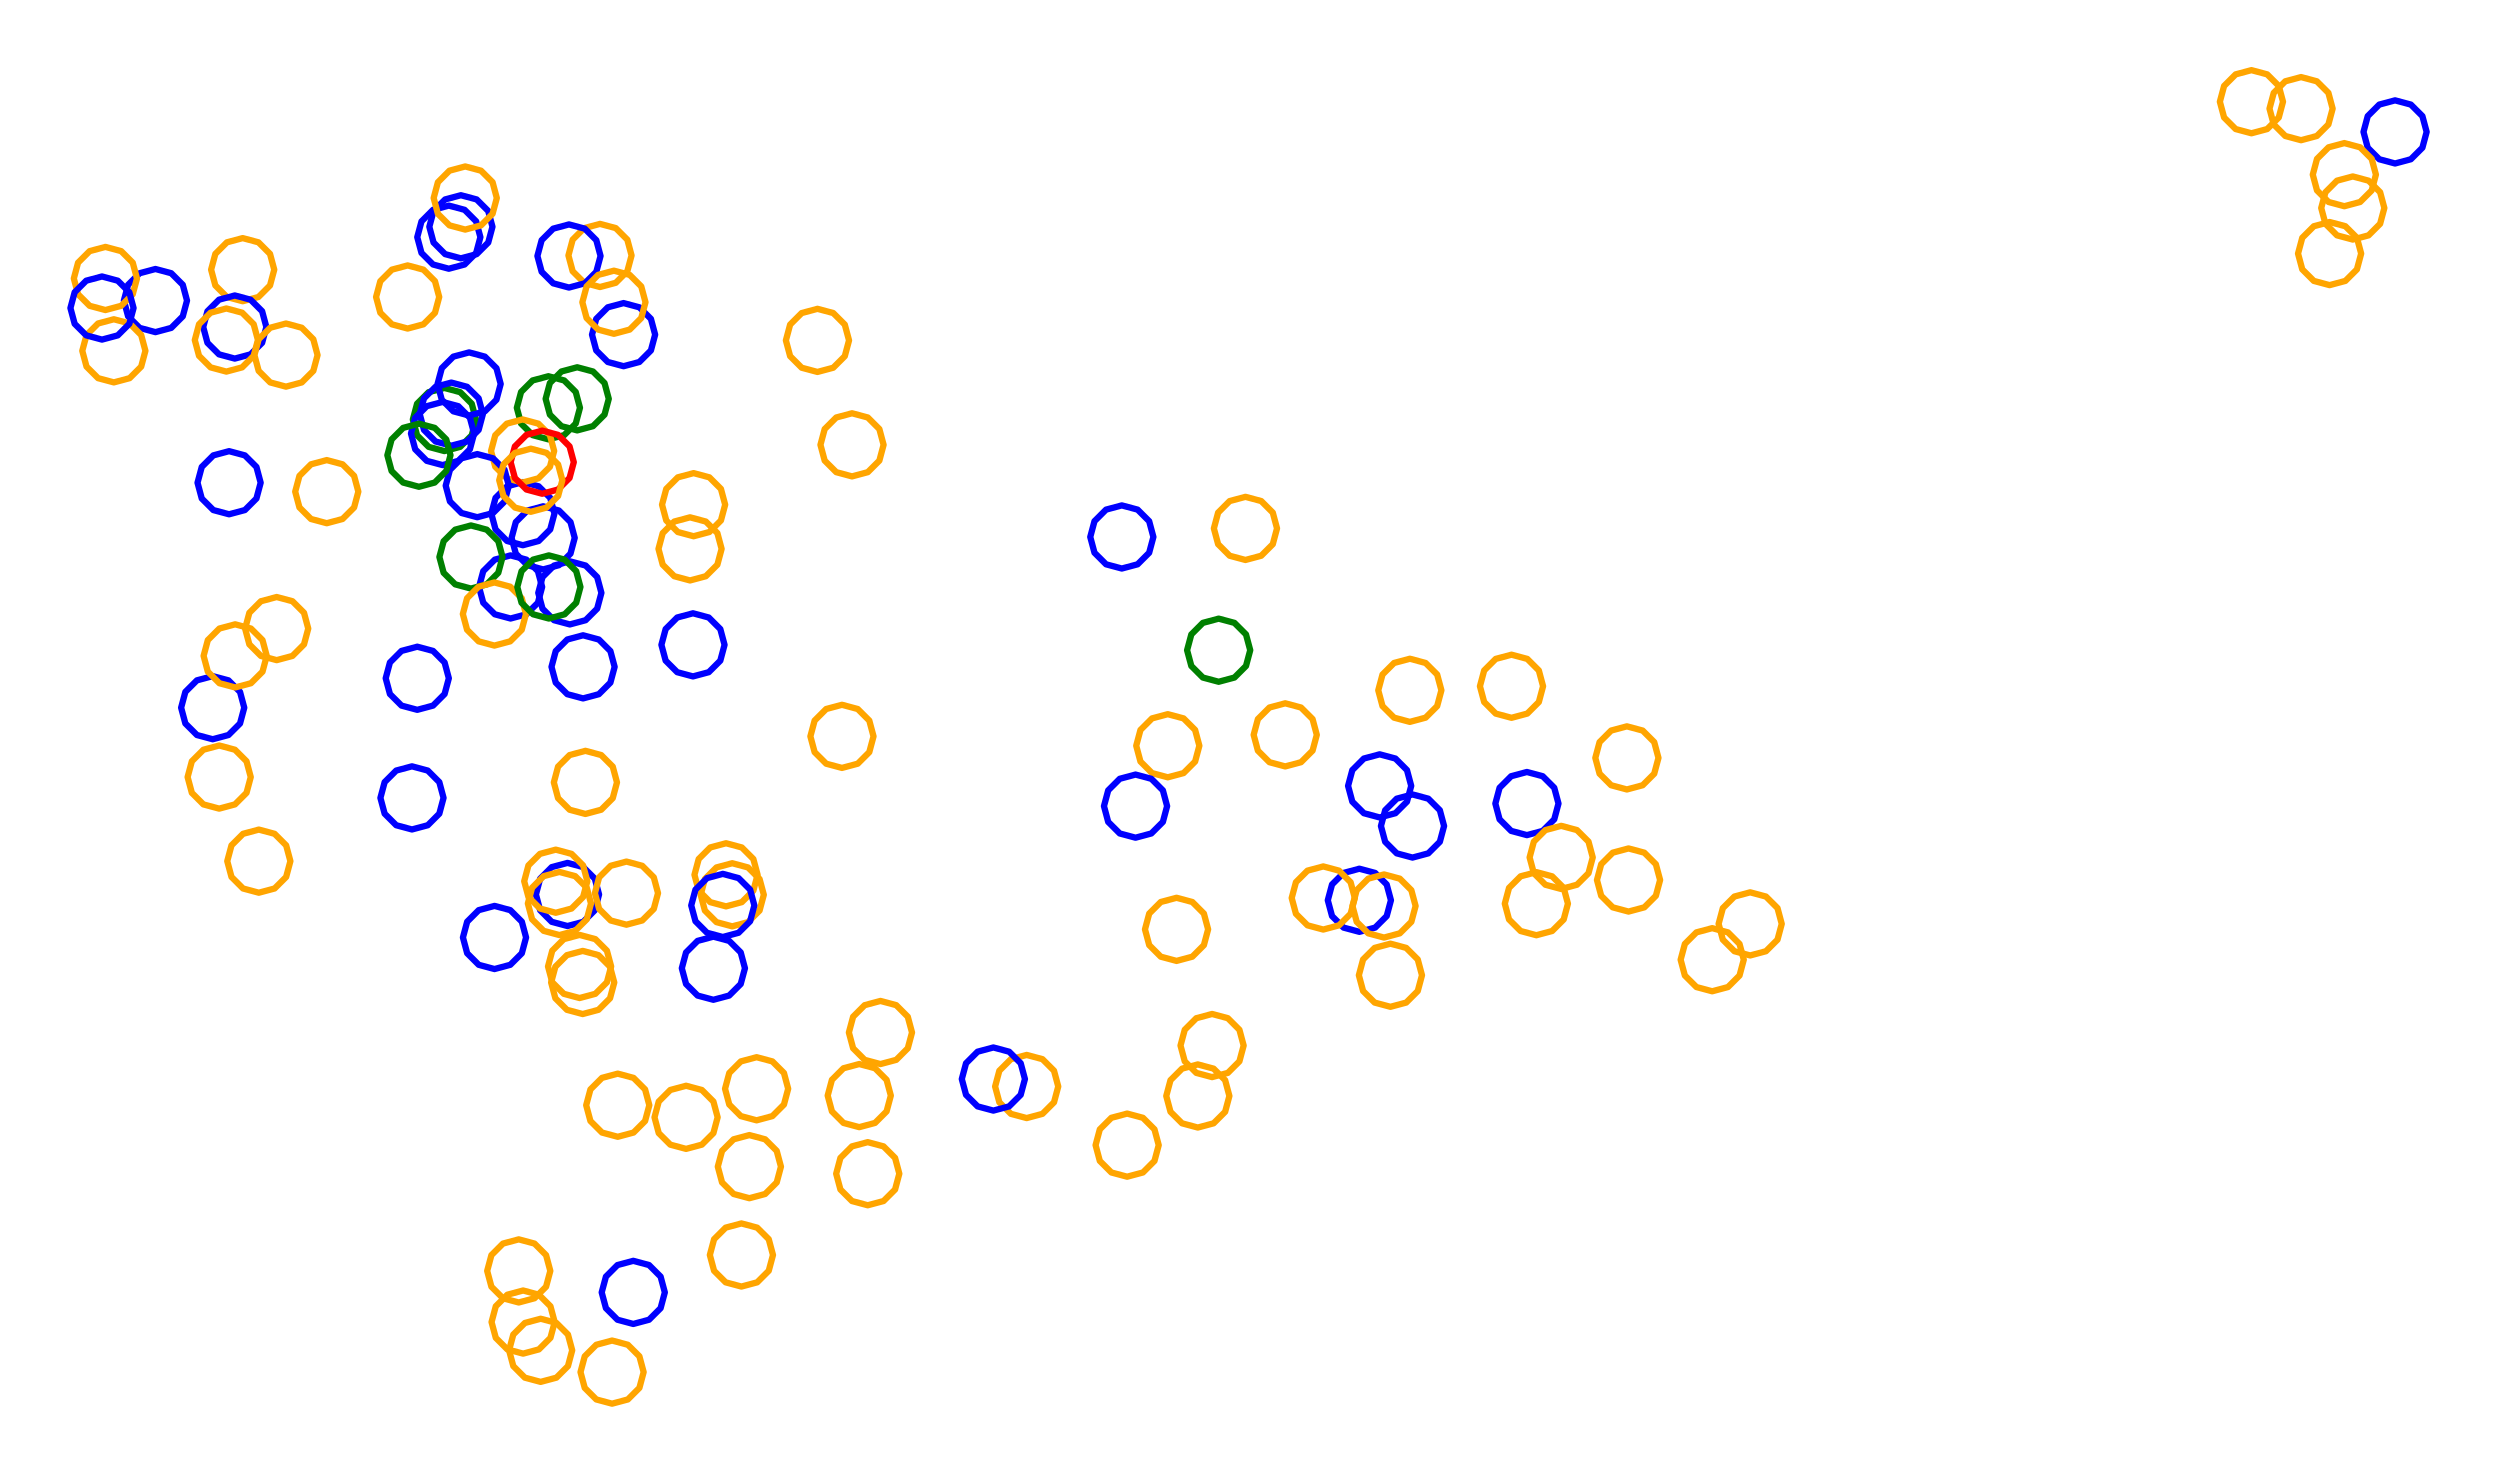 <?xml version="1.0" ?><!DOCTYPE svg  PUBLIC '-//W3C//DTD SVG 1.1//EN'  'http://www.w3.org/Graphics/SVG/1.1/DTD/svg11.dtd'><svg height="234.000" viewBox="-176.000 -121.000 396.000 234.000" width="396.000" xmlns="http://www.w3.org/2000/svg"><line fill="none" stroke="none" stroke-linecap="round" stroke-width="2.0" x1="0.0" x2="0.0" y1="0.0" y2="0.0"/><polygon fill="none" fill-rule="evenodd" points="0.0,0.0 0.0,0.0 0.0,0.0" stroke-linejoin="round"/><polyline fill="none" points="-95.125,-23.027 -92.625,-23.697 -90.795,-25.527 -90.125,-28.027 -90.795,-30.527 -92.625,-32.357 -95.125,-33.027 -97.625,-32.357 -99.455,-30.527 -100.125,-28.027 -99.455,-25.527 -97.625,-23.697 -95.125,-23.027" stroke="#00f" stroke-linecap="round" stroke-linejoin="round"/><polyline fill="none" points="-105.606,-49.549 -103.106,-50.219 -101.276,-52.049 -100.606,-54.549 -101.276,-57.049 -103.106,-58.879 -105.606,-59.549 -108.106,-58.879 -109.937,-57.049 -110.606,-54.549 -109.937,-52.049 -108.106,-50.219 -105.606,-49.549" stroke="#008000" stroke-linecap="round" stroke-linejoin="round"/><polyline fill="none" points="-80.961,-75.536 -78.461,-76.206 -76.631,-78.036 -75.961,-80.536 -76.631,-83.036 -78.461,-84.866 -80.961,-85.536 -83.461,-84.866 -85.291,-83.036 -85.961,-80.536 -85.291,-78.036 -83.461,-76.206 -80.961,-75.536" stroke="#ffa500" stroke-linecap="round" stroke-linejoin="round"/><polyline fill="none" points="-89.135,-51.406 -86.635,-52.076 -84.804,-53.906 -84.135,-56.406 -84.804,-58.906 -86.635,-60.737 -89.135,-61.406 -91.635,-60.737 -93.465,-58.906 -94.135,-56.406 -93.465,-53.906 -91.635,-52.076 -89.135,-51.406" stroke="#008000" stroke-linecap="round" stroke-linejoin="round"/><polyline fill="none" points="-109.905,-8.564 -107.405,-9.234 -105.575,-11.064 -104.905,-13.564 -105.575,-16.064 -107.405,-17.894 -109.905,-18.564 -112.405,-17.894 -114.235,-16.064 -114.905,-13.564 -114.235,-11.064 -112.405,-9.234 -109.905,-8.564" stroke="#00f" stroke-linecap="round" stroke-linejoin="round"/><polyline fill="none" points="-104.907,-78.433 -102.407,-79.103 -100.577,-80.933 -99.907,-83.433 -100.577,-85.933 -102.407,-87.763 -104.907,-88.433 -107.407,-87.763 -109.237,-85.933 -109.907,-83.433 -109.237,-80.933 -107.407,-79.103 -104.907,-78.433" stroke="#00f" stroke-linecap="round" stroke-linejoin="round"/><polyline fill="none" points="188.489,-98.791 190.989,-99.461 192.819,-101.291 193.489,-103.791 192.819,-106.291 190.989,-108.121 188.489,-108.791 185.989,-108.121 184.159,-106.291 183.489,-103.791 184.159,-101.291 185.989,-99.461 188.489,-98.791" stroke="#ffa500" stroke-linecap="round" stroke-linejoin="round"/><polyline fill="none" points="-151.378,-68.391 -148.878,-69.061 -147.048,-70.891 -146.378,-73.391 -147.048,-75.891 -148.878,-77.721 -151.378,-78.391 -153.878,-77.721 -155.708,-75.891 -156.378,-73.391 -155.708,-70.891 -153.878,-69.061 -151.378,-68.391" stroke="#00f" stroke-linecap="round" stroke-linejoin="round"/><polyline fill="none" points="63.422,-7.299 65.922,-7.969 67.752,-9.799 68.422,-12.299 67.752,-14.799 65.922,-16.629 63.422,-17.299 60.922,-16.629 59.092,-14.799 58.422,-12.299 59.092,-9.799 60.922,-7.969 63.422,-7.299" stroke="#ffa500" stroke-linecap="round" stroke-linejoin="round"/><polyline fill="none" points="203.379,-95.105 205.879,-95.775 207.709,-97.605 208.379,-100.105 207.709,-102.605 205.879,-104.435 203.379,-105.105 200.879,-104.435 199.048,-102.605 198.379,-100.105 199.048,-97.605 200.879,-95.775 203.379,-95.105" stroke="#00f" stroke-linecap="round" stroke-linejoin="round"/><polyline fill="none" points="-77.225,-62.992 -74.725,-63.661 -72.894,-65.492 -72.225,-67.992 -72.894,-70.492 -74.725,-72.322 -77.225,-72.992 -79.725,-72.322 -81.555,-70.492 -82.225,-67.992 -81.555,-65.492 -79.725,-63.661 -77.225,-62.992" stroke="#00f" stroke-linecap="round" stroke-linejoin="round"/><polyline fill="none" points="39.323,26.603 41.823,25.933 43.653,24.103 44.323,21.603 43.653,19.103 41.823,17.273 39.323,16.603 36.823,17.273 34.993,19.103 34.323,21.603 34.993,24.103 36.823,25.933 39.323,26.603" stroke="#00f" stroke-linecap="round" stroke-linejoin="round"/><polyline fill="none" points="-46.514,-62.083 -44.014,-62.753 -42.184,-64.583 -41.514,-67.083 -42.184,-69.583 -44.014,-71.413 -46.514,-72.083 -49.014,-71.413 -50.844,-69.583 -51.514,-67.083 -50.844,-64.583 -49.014,-62.753 -46.514,-62.083" stroke="#ffa500" stroke-linecap="round" stroke-linejoin="round"/><polyline fill="none" points="8.978,2.125 11.478,1.455 13.308,-0.375 13.978,-2.875 13.308,-5.375 11.478,-7.205 8.978,-7.875 6.478,-7.205 4.647,-5.375 3.978,-2.875 4.647,-0.375 6.478,1.455 8.978,2.125" stroke="#ffa500" stroke-linecap="round" stroke-linejoin="round"/><polyline fill="none" points="-41.04,-45.539 -38.54,-46.209 -36.709,-48.039 -36.04,-50.539 -36.709,-53.039 -38.54,-54.869 -41.04,-55.539 -43.54,-54.869 -45.37,-53.039 -46.04,-50.539 -45.37,-48.039 -43.54,-46.209 -41.04,-45.539" stroke="#ffa500" stroke-linecap="round" stroke-linejoin="round"/><polyline fill="none" points="-85.874,-75.452 -83.374,-76.122 -81.544,-77.952 -80.874,-80.452 -81.544,-82.952 -83.374,-84.782 -85.874,-85.452 -88.374,-84.782 -90.204,-82.952 -90.874,-80.452 -90.204,-77.952 -88.374,-76.122 -85.874,-75.452" stroke="#00f" stroke-linecap="round" stroke-linejoin="round"/><polyline fill="none" points="-93.176,-34.638 -90.676,-35.307 -88.846,-37.138 -88.176,-39.638 -88.846,-42.138 -90.676,-43.968 -93.176,-44.638 -95.676,-43.968 -97.506,-42.138 -98.176,-39.638 -97.506,-37.138 -95.676,-35.307 -93.176,-34.638" stroke="#00f" stroke-linecap="round" stroke-linejoin="round"/><polyline fill="none" points="-60.014,25.734 -57.514,25.064 -55.684,23.234 -55.014,20.734 -55.684,18.234 -57.514,16.404 -60.014,15.734 -62.514,16.404 -64.344,18.234 -65.014,20.734 -64.344,23.234 -62.514,25.064 -60.014,25.734" stroke="#ffa500" stroke-linecap="round" stroke-linejoin="round"/><polyline fill="none" points="-102.994,-80.078 -100.494,-80.748 -98.664,-82.578 -97.994,-85.078 -98.664,-87.578 -100.494,-89.408 -102.994,-90.078 -105.494,-89.408 -107.324,-87.578 -107.994,-85.078 -107.324,-82.578 -105.494,-80.748 -102.994,-80.078" stroke="#00f" stroke-linecap="round" stroke-linejoin="round"/><polyline fill="none" points="47.742,14.84 50.242,14.17 52.072,12.34 52.742,9.84 52.072,7.34 50.242,5.51 47.742,4.84 45.242,5.51 43.411,7.34 42.742,9.84 43.411,12.34 45.242,14.17 47.742,14.84" stroke="#00f" stroke-linecap="round" stroke-linejoin="round"/><polyline fill="none" points="47.317,-6.655 49.817,-7.325 51.647,-9.155 52.317,-11.655 51.647,-14.155 49.817,-15.985 47.317,-16.655 44.817,-15.985 42.987,-14.155 42.317,-11.655 42.987,-9.155 44.817,-7.325 47.317,-6.655" stroke="#ffa500" stroke-linecap="round" stroke-linejoin="round"/><polyline fill="none" points="-137.559,-73.285 -135.059,-73.955 -133.229,-75.785 -132.559,-78.285 -133.229,-80.785 -135.059,-82.615 -137.559,-83.285 -140.059,-82.615 -141.889,-80.785 -142.559,-78.285 -141.889,-75.785 -140.059,-73.955 -137.559,-73.285" stroke="#ffa500" stroke-linecap="round" stroke-linejoin="round"/><polyline fill="none" points="81.7,4.052 84.2,3.382 86.03,1.552 86.7,-0.948 86.03,-3.448 84.2,-5.278 81.7,-5.948 79.2,-5.278 77.37,-3.448 76.7,-0.948 77.37,1.552 79.2,3.382 81.7,4.052" stroke="#ffa500" stroke-linecap="round" stroke-linejoin="round"/><polyline fill="none" points="-85.738,-22.089 -83.238,-22.759 -81.408,-24.589 -80.738,-27.089 -81.408,-29.589 -83.238,-31.419 -85.738,-32.089 -88.238,-31.419 -90.068,-29.589 -90.738,-27.089 -90.068,-24.589 -88.238,-22.759 -85.738,-22.089" stroke="#00f" stroke-linecap="round" stroke-linejoin="round"/><polyline fill="none" points="-58.56,82.791 -56.06,82.121 -54.23,80.291 -53.56,77.791 -54.23,75.291 -56.06,73.461 -58.56,72.791 -61.06,73.461 -62.89,75.291 -63.56,77.791 -62.89,80.291 -61.06,82.121 -58.56,82.791" stroke="#ffa500" stroke-linecap="round" stroke-linejoin="round"/><polyline fill="none" points="43.23,27.51 45.73,26.84 47.56,25.01 48.23,22.51 47.56,20.01 45.73,18.18 43.23,17.51 40.73,18.18 38.9,20.01 38.23,22.51 38.9,25.01 40.73,26.84 43.23,27.51" stroke="#ffa500" stroke-linecap="round" stroke-linejoin="round"/><polyline fill="none" points="195.344,-88.335 197.844,-89.005 199.674,-90.835 200.344,-93.335 199.674,-95.835 197.844,-97.665 195.344,-98.335 192.844,-97.665 191.014,-95.835 190.344,-93.335 191.014,-90.835 192.844,-89.005 195.344,-88.335" stroke="#ffa500" stroke-linecap="round" stroke-linejoin="round"/><polyline fill="none" points="-66.134,-36.059 -63.634,-36.729 -61.804,-38.559 -61.134,-41.059 -61.804,-43.559 -63.634,-45.389 -66.134,-46.059 -68.634,-45.389 -70.464,-43.559 -71.134,-41.059 -70.464,-38.559 -68.634,-36.729 -66.134,-36.059" stroke="#ffa500" stroke-linecap="round" stroke-linejoin="round"/><polyline fill="none" points="-13.374,56.103 -10.874,55.433 -9.044,53.603 -8.374,51.103 -9.044,48.603 -10.874,46.773 -13.374,46.103 -15.874,46.773 -17.704,48.603 -18.374,51.103 -17.704,53.603 -15.874,55.433 -13.374,56.103" stroke="#ffa500" stroke-linecap="round" stroke-linejoin="round"/><polyline fill="none" points="-42.634,0.638 -40.134,-0.031 -38.304,-1.862 -37.634,-4.362 -38.304,-6.862 -40.134,-8.692 -42.634,-9.362 -45.134,-8.692 -46.964,-6.862 -47.634,-4.362 -46.964,-1.862 -45.134,-0.031 -42.634,0.638" stroke="#ffa500" stroke-linecap="round" stroke-linejoin="round"/><polyline fill="none" points="81.959,23.393 84.459,22.723 86.289,20.893 86.959,18.393 86.289,15.893 84.459,14.063 81.959,13.393 79.459,14.063 77.629,15.893 76.959,18.393 77.629,20.893 79.459,22.723 81.959,23.393" stroke="#ffa500" stroke-linecap="round" stroke-linejoin="round"/><polyline fill="none" points="65.864,11.283 68.364,10.613 70.194,8.783 70.864,6.283 70.194,3.783 68.364,1.953 65.864,1.283 63.364,1.953 61.534,3.783 60.864,6.283 61.534,8.783 63.364,10.613 65.864,11.283" stroke="#00f" stroke-linecap="round" stroke-linejoin="round"/><polyline fill="none" points="-86.11,25.684 -83.61,25.015 -81.78,23.184 -81.11,20.684 -81.78,18.184 -83.61,16.354 -86.11,15.684 -88.61,16.354 -90.44,18.184 -91.11,20.684 -90.44,23.184 -88.61,25.015 -86.11,25.684" stroke="#00f" stroke-linecap="round" stroke-linejoin="round"/><polyline fill="none" points="15.993,49.614 18.493,48.944 20.324,47.114 20.993,44.614 20.324,42.114 18.493,40.284 15.993,39.614 13.493,40.284 11.663,42.114 10.993,44.614 11.663,47.114 13.493,48.944 15.993,49.614" stroke="#ffa500" stroke-linecap="round" stroke-linejoin="round"/><polyline fill="none" points="13.735,57.603 16.235,56.933 18.065,55.103 18.735,52.603 18.065,50.103 16.235,48.273 13.735,47.603 11.235,48.273 9.405,50.103 8.735,52.603 9.405,55.103 11.235,56.933 13.735,57.603" stroke="#ffa500" stroke-linecap="round" stroke-linejoin="round"/><polyline fill="none" points="196.681,-83.052 199.181,-83.721 201.011,-85.552 201.681,-88.052 201.011,-90.552 199.181,-92.382 196.681,-93.052 194.181,-92.382 192.351,-90.552 191.681,-88.052 192.351,-85.552 194.181,-83.721 196.681,-83.052" stroke="#ffa500" stroke-linecap="round" stroke-linejoin="round"/><polyline fill="none" points="10.366,31.208 12.866,30.538 14.696,28.708 15.366,26.208 14.696,23.708 12.866,21.877 10.366,21.208 7.866,21.877 6.036,23.708 5.366,26.208 6.036,28.708 7.866,30.538 10.366,31.208" stroke="#ffa500" stroke-linecap="round" stroke-linejoin="round"/><polyline fill="none" points="71.29,19.813 73.79,19.143 75.62,17.313 76.29,14.813 75.62,12.313 73.79,10.483 71.29,9.813 68.79,10.483 66.96,12.313 66.29,14.813 66.96,17.313 68.79,19.143 71.29,19.813" stroke="#ffa500" stroke-linecap="round" stroke-linejoin="round"/><polyline fill="none" points="193.008,-75.834 195.508,-76.504 197.338,-78.334 198.008,-80.834 197.338,-83.334 195.508,-85.164 193.008,-85.834 190.508,-85.164 188.678,-83.334 188.008,-80.834 188.678,-78.334 190.508,-76.504 193.008,-75.834" stroke="#ffa500" stroke-linecap="round" stroke-linejoin="round"/><polyline fill="none" points="67.36,27.141 69.86,26.471 71.69,24.641 72.36,22.141 71.69,19.641 69.86,17.811 67.36,17.141 64.86,17.811 63.03,19.641 62.36,22.141 63.03,24.641 64.86,26.471 67.36,27.141" stroke="#ffa500" stroke-linecap="round" stroke-linejoin="round"/><polyline fill="none" points="101.227,30.343 103.727,29.673 105.558,27.843 106.227,25.343 105.558,22.843 103.727,21.013 101.227,20.343 98.727,21.013 96.897,22.843 96.227,25.343 96.897,27.843 98.727,29.673 101.227,30.343" stroke="#ffa500" stroke-linecap="round" stroke-linejoin="round"/><polyline fill="none" points="-93.221,-44.562 -90.721,-45.232 -88.891,-47.062 -88.221,-49.562 -88.891,-52.062 -90.721,-53.892 -93.221,-54.562 -95.721,-53.892 -97.551,-52.062 -98.221,-49.562 -97.551,-47.062 -95.721,-45.232 -93.221,-44.562" stroke="#ffa500" stroke-linecap="round" stroke-linejoin="round"/><polyline fill="none" points="95.212,36.019 97.712,35.349 99.542,33.519 100.212,31.019 99.542,28.519 97.712,26.689 95.212,26.019 92.712,26.689 90.882,28.519 90.212,31.019 90.882,33.519 92.712,35.349 95.212,36.019" stroke="#ffa500" stroke-linecap="round" stroke-linejoin="round"/><polyline fill="none" points="-101.399,-27.771 -98.899,-28.441 -97.069,-30.271 -96.399,-32.771 -97.069,-35.271 -98.899,-37.101 -101.399,-37.771 -103.899,-37.101 -105.729,-35.271 -106.399,-32.771 -105.729,-30.271 -103.899,-28.441 -101.399,-27.771" stroke="#008000" stroke-linecap="round" stroke-linejoin="round"/><polyline fill="none" points="-56.153,56.46 -53.653,55.79 -51.822,53.96 -51.153,51.46 -51.822,48.96 -53.653,47.129 -56.153,46.46 -58.653,47.129 -60.483,48.96 -61.153,51.46 -60.483,53.96 -58.653,55.79 -56.153,56.46" stroke="#ffa500" stroke-linecap="round" stroke-linejoin="round"/><polyline fill="none" points="44.243,38.478 46.743,37.808 48.573,35.978 49.243,33.478 48.573,30.978 46.743,29.147 44.243,28.478 41.743,29.147 39.913,30.978 39.243,33.478 39.913,35.978 41.743,37.808 44.243,38.478" stroke="#ffa500" stroke-linecap="round" stroke-linejoin="round"/><polyline fill="none" points="-60.997,22.569 -58.497,21.899 -56.667,20.069 -55.997,17.569 -56.667,15.069 -58.497,13.239 -60.997,12.569 -63.497,13.239 -65.327,15.069 -65.997,17.569 -65.327,20.069 -63.497,21.899 -60.997,22.569" stroke="#ffa500" stroke-linecap="round" stroke-linejoin="round"/><polyline fill="none" points="-142.309,-3.903 -139.809,-4.573 -137.979,-6.403 -137.309,-8.903 -137.979,-11.403 -139.809,-13.233 -142.309,-13.903 -144.809,-13.233 -146.639,-11.403 -147.309,-8.903 -146.639,-6.403 -144.809,-4.573 -142.309,-3.903" stroke="#00f" stroke-linecap="round" stroke-linejoin="round"/><polyline fill="none" points="-110.742,10.387 -108.242,9.717 -106.412,7.887 -105.742,5.387 -106.412,2.887 -108.242,1.057 -110.742,0.387 -113.242,1.057 -115.072,2.887 -115.742,5.387 -115.072,7.887 -113.242,9.717 -110.742,10.387" stroke="#00f" stroke-linecap="round" stroke-linejoin="round"/><polyline fill="none" points="-87.967,23.583 -85.467,22.913 -83.637,21.083 -82.967,18.583 -83.637,16.083 -85.467,14.253 -87.967,13.583 -90.467,14.253 -92.297,16.083 -92.967,18.583 -92.297,21.083 -90.467,22.913 -87.967,23.583" stroke="#ffa500" stroke-linecap="round" stroke-linejoin="round"/><polyline fill="none" points="-38.549,69.915 -36.049,69.245 -34.219,67.415 -33.549,64.915 -34.219,62.415 -36.049,60.585 -38.549,59.915 -41.049,60.585 -42.879,62.415 -43.549,64.915 -42.879,67.415 -41.049,69.245 -38.549,69.915" stroke="#ffa500" stroke-linecap="round" stroke-linejoin="round"/><polyline fill="none" points="2.54,65.39 5.04,64.72 6.87,62.89 7.54,60.39 6.87,57.89 5.04,56.06 2.54,55.39 0.04,56.06 -1.79,57.89 -2.46,60.39 -1.79,62.89 0.04,64.72 2.54,65.39" stroke="#ffa500" stroke-linecap="round" stroke-linejoin="round"/><polyline fill="none" points="3.869,11.691 6.369,11.021 8.2,9.191 8.869,6.691 8.2,4.191 6.369,2.361 3.869,1.691 1.369,2.361 -0.461,4.191 -1.131,6.691 -0.461,9.191 1.369,11.021 3.869,11.691" stroke="#00f" stroke-linecap="round" stroke-linejoin="round"/><polyline fill="none" points="-100.4,-39.072 -97.9,-39.742 -96.07,-41.572 -95.4,-44.072 -96.07,-46.572 -97.9,-48.402 -100.4,-49.072 -102.9,-48.402 -104.73,-46.572 -105.4,-44.072 -104.73,-41.572 -102.9,-39.742 -100.4,-39.072" stroke="#00f" stroke-linecap="round" stroke-linejoin="round"/><polyline fill="none" points="-79.048,101.342 -76.548,100.672 -74.718,98.842 -74.048,96.342 -74.718,93.842 -76.548,92.012 -79.048,91.342 -81.548,92.012 -83.378,93.842 -84.048,96.342 -83.378,98.842 -81.548,100.672 -79.048,101.342" stroke="#ffa500" stroke-linecap="round" stroke-linejoin="round"/><polyline fill="none" points="-83.7,39.624 -81.2,38.954 -79.37,37.124 -78.7,34.624 -79.37,32.124 -81.2,30.293 -83.7,29.624 -86.2,30.293 -88.03,32.124 -88.7,34.624 -88.03,37.124 -86.2,38.954 -83.7,39.624" stroke="#ffa500" stroke-linecap="round" stroke-linejoin="round"/><polyline fill="none" points="-90.113,-42.79 -87.613,-43.46 -85.783,-45.29 -85.113,-47.79 -85.783,-50.29 -87.613,-52.12 -90.113,-52.79 -92.613,-52.12 -94.443,-50.29 -95.113,-47.79 -94.443,-45.29 -92.613,-43.46 -90.113,-42.79" stroke="#f00" stroke-linecap="round" stroke-linejoin="round"/><polyline fill="none" points="17.035,-13.008 19.535,-13.677 21.366,-15.508 22.035,-18.008 21.366,-20.508 19.535,-22.338 17.035,-23.008 14.535,-22.338 12.705,-20.508 12.035,-18.008 12.705,-15.508 14.535,-13.677 17.035,-13.008" stroke="#008000" stroke-linecap="round" stroke-linejoin="round"/><polyline fill="none" points="-67.326,60.983 -64.826,60.313 -62.996,58.483 -62.326,55.983 -62.996,53.483 -64.826,51.653 -67.326,50.983 -69.826,51.653 -71.656,53.483 -72.326,55.983 -71.656,58.483 -69.826,60.313 -67.326,60.983" stroke="#ffa500" stroke-linecap="round" stroke-linejoin="round"/><polyline fill="none" points="-78.147,59.066 -75.647,58.396 -73.817,56.566 -73.147,54.066 -73.817,51.566 -75.647,49.736 -78.147,49.066 -80.647,49.736 -82.477,51.566 -83.147,54.066 -82.477,56.566 -80.647,58.396 -78.147,59.066" stroke="#ffa500" stroke-linecap="round" stroke-linejoin="round"/><polyline fill="none" points="-75.691,88.715 -73.191,88.045 -71.361,86.215 -70.691,83.715 -71.361,81.215 -73.191,79.384 -75.691,78.715 -78.191,79.384 -80.021,81.215 -80.691,83.715 -80.021,86.215 -78.191,88.045 -75.691,88.715" stroke="#00f" stroke-linecap="round" stroke-linejoin="round"/><polyline fill="none" points="-97.671,32.496 -95.171,31.826 -93.341,29.996 -92.671,27.496 -93.341,24.996 -95.171,23.166 -97.671,22.496 -100.171,23.166 -102.001,24.996 -102.671,27.496 -102.001,29.996 -100.171,31.826 -97.671,32.496" stroke="#00f" stroke-linecap="round" stroke-linejoin="round"/><polyline fill="none" points="-57.299,68.797 -54.799,68.128 -52.969,66.297 -52.299,63.797 -52.969,61.297 -54.799,59.467 -57.299,58.797 -59.799,59.467 -61.629,61.297 -62.299,63.797 -61.629,66.297 -59.799,68.128 -57.299,68.797" stroke="#ffa500" stroke-linecap="round" stroke-linejoin="round"/><polyline fill="none" points="42.536,8.483 45.036,7.813 46.866,5.983 47.536,3.483 46.866,0.983 45.036,-0.848 42.536,-1.517 40.036,-0.848 38.206,0.983 37.536,3.483 38.206,5.983 40.036,7.813 42.536,8.483" stroke="#00f" stroke-linecap="round" stroke-linejoin="round"/><polyline fill="none" points="-97.686,-18.74 -95.186,-19.41 -93.356,-21.24 -92.686,-23.74 -93.356,-26.24 -95.186,-28.07 -97.686,-28.74 -100.186,-28.07 -102.016,-26.24 -102.686,-23.74 -102.016,-21.24 -100.186,-19.41 -97.686,-18.74" stroke="#ffa500" stroke-linecap="round" stroke-linejoin="round"/><polyline fill="none" points="-135.003,20.406 -132.503,19.736 -130.673,17.906 -130.003,15.406 -130.673,12.906 -132.503,11.076 -135.003,10.406 -137.503,11.076 -139.333,12.906 -140.003,15.406 -139.333,17.906 -137.503,19.736 -135.003,20.406" stroke="#ffa500" stroke-linecap="round" stroke-linejoin="round"/><polyline fill="none" points="-124.239,-38.122 -121.739,-38.792 -119.909,-40.622 -119.239,-43.122 -119.909,-45.622 -121.739,-47.452 -124.239,-48.122 -126.739,-47.452 -128.569,-45.622 -129.239,-43.122 -128.569,-40.622 -126.739,-38.792 -124.239,-38.122" stroke="#ffa500" stroke-linecap="round" stroke-linejoin="round"/><polyline fill="none" points="-104.512,-50.401 -102.012,-51.071 -100.182,-52.901 -99.512,-55.401 -100.182,-57.901 -102.012,-59.731 -104.512,-60.401 -107.012,-59.731 -108.842,-57.901 -109.512,-55.401 -108.842,-52.901 -107.012,-51.071 -104.512,-50.401" stroke="#00f" stroke-linecap="round" stroke-linejoin="round"/><polyline fill="none" points="-84.194,37.089 -81.694,36.42 -79.864,34.589 -79.194,32.089 -79.864,29.589 -81.694,27.759 -84.194,27.089 -86.694,27.759 -88.524,29.589 -89.194,32.089 -88.524,34.589 -86.694,36.42 -84.194,37.089" stroke="#ffa500" stroke-linecap="round" stroke-linejoin="round"/><polyline fill="none" points="-111.429,-68.957 -108.929,-69.627 -107.099,-71.457 -106.429,-73.957 -107.099,-76.457 -108.929,-78.287 -111.429,-78.957 -113.929,-78.287 -115.759,-76.457 -116.429,-73.957 -115.759,-71.457 -113.929,-69.627 -111.429,-68.957" stroke="#ffa500" stroke-linecap="round" stroke-linejoin="round"/><polyline fill="none" points="33.604,26.241 36.104,25.571 37.935,23.741 38.604,21.241 37.935,18.741 36.104,16.911 33.604,16.241 31.104,16.911 29.274,18.741 28.604,21.241 29.274,23.741 31.104,25.571 33.604,26.241" stroke="#ffa500" stroke-linecap="round" stroke-linejoin="round"/><polyline fill="none" points="-63,37.366 -60.5,36.697 -58.67,34.866 -58,32.366 -58.67,29.866 -60.5,28.036 -63,27.366 -65.5,28.036 -67.331,29.866 -68,32.366 -67.331,34.866 -65.5,36.697 -63,37.366" stroke="#00f" stroke-linecap="round" stroke-linejoin="round"/><polyline fill="none" points="-83.642,-10.371 -81.142,-11.041 -79.312,-12.871 -78.642,-15.371 -79.312,-17.871 -81.142,-19.701 -83.642,-20.371 -86.142,-19.701 -87.972,-17.871 -88.642,-15.371 -87.972,-12.871 -86.142,-11.041 -83.642,-10.371" stroke="#00f" stroke-linecap="round" stroke-linejoin="round"/><polyline fill="none" points="-89.964,-30.804 -87.464,-31.474 -85.634,-33.304 -84.964,-35.804 -85.634,-38.304 -87.464,-40.134 -89.964,-40.804 -92.464,-40.134 -94.294,-38.304 -94.964,-35.804 -94.294,-33.304 -92.464,-31.474 -89.964,-30.804" stroke="#00f" stroke-linecap="round" stroke-linejoin="round"/><polyline fill="none" points="-90.364,97.89 -87.864,97.22 -86.034,95.39 -85.364,92.89 -86.034,90.39 -87.864,88.56 -90.364,87.89 -92.864,88.56 -94.694,90.39 -95.364,92.89 -94.694,95.39 -92.864,97.22 -90.364,97.89" stroke="#ffa500" stroke-linecap="round" stroke-linejoin="round"/><polyline fill="none" points="-157.966,-60.43 -155.466,-61.099 -153.636,-62.93 -152.966,-65.43 -153.636,-67.93 -155.466,-69.76 -157.966,-70.43 -160.466,-69.76 -162.296,-67.93 -162.966,-65.43 -162.296,-62.93 -160.466,-61.099 -157.966,-60.43" stroke="#ffa500" stroke-linecap="round" stroke-linejoin="round"/><polyline fill="none" points="-39.894,57.542 -37.394,56.872 -35.564,55.042 -34.894,52.542 -35.564,50.042 -37.394,48.212 -39.894,47.542 -42.394,48.212 -44.224,50.042 -44.894,52.542 -44.224,55.042 -42.394,56.872 -39.894,57.542" stroke="#ffa500" stroke-linecap="round" stroke-linejoin="round"/><polyline fill="none" points="-93.138,93.414 -90.638,92.744 -88.808,90.914 -88.138,88.414 -88.808,85.914 -90.638,84.084 -93.138,83.414 -95.638,84.084 -97.468,85.914 -98.138,88.414 -97.468,90.914 -95.638,92.744 -93.138,93.414" stroke="#ffa500" stroke-linecap="round" stroke-linejoin="round"/><polyline fill="none" points="-66.232,-13.856 -63.732,-14.526 -61.902,-16.356 -61.232,-18.856 -61.902,-21.356 -63.732,-23.186 -66.232,-23.856 -68.732,-23.186 -70.562,-21.356 -71.232,-18.856 -70.562,-16.356 -68.732,-14.526 -66.232,-13.856" stroke="#00f" stroke-linecap="round" stroke-linejoin="round"/><polyline fill="none" points="-138.81,-64.199 -136.31,-64.869 -134.48,-66.699 -133.81,-69.199 -134.48,-71.699 -136.31,-73.529 -138.81,-74.199 -141.31,-73.529 -143.14,-71.699 -143.81,-69.199 -143.14,-66.699 -141.31,-64.869 -138.81,-64.199" stroke="#00f" stroke-linecap="round" stroke-linejoin="round"/><polyline fill="none" points="-78.754,-68.125 -76.254,-68.795 -74.424,-70.625 -73.754,-73.125 -74.424,-75.625 -76.254,-77.455 -78.754,-78.125 -81.254,-77.455 -83.084,-75.625 -83.754,-73.125 -83.084,-70.625 -81.254,-68.795 -78.754,-68.125" stroke="#ffa500" stroke-linecap="round" stroke-linejoin="round"/><polyline fill="none" points="-87.387,27.115 -84.887,26.445 -83.057,24.615 -82.387,22.115 -83.057,19.615 -84.887,17.784 -87.387,17.115 -89.887,17.784 -91.717,19.615 -92.387,22.115 -91.717,24.615 -89.887,26.445 -87.387,27.115" stroke="#ffa500" stroke-linecap="round" stroke-linejoin="round"/><polyline fill="none" points="-93.831,85.313 -91.331,84.643 -89.501,82.813 -88.831,80.313 -89.501,77.813 -91.331,75.983 -93.831,75.313 -96.331,75.983 -98.161,77.813 -98.831,80.313 -98.161,82.813 -96.331,84.643 -93.831,85.313" stroke="#ffa500" stroke-linecap="round" stroke-linejoin="round"/><polyline fill="none" points="-61.509,27.421 -59.009,26.751 -57.179,24.921 -56.509,22.421 -57.179,19.921 -59.009,18.091 -61.509,17.421 -64.009,18.091 -65.839,19.921 -66.509,22.421 -65.839,24.921 -64.009,26.751 -61.509,27.421" stroke="#00f" stroke-linecap="round" stroke-linejoin="round"/><polyline fill="none" points="-141.282,7.087 -138.782,6.417 -136.952,4.587 -136.282,2.087 -136.952,-0.413 -138.782,-2.243 -141.282,-2.913 -143.782,-2.243 -145.612,-0.413 -146.282,2.087 -145.612,4.587 -143.782,6.417 -141.282,7.087" stroke="#ffa500" stroke-linecap="round" stroke-linejoin="round"/><polyline fill="none" points="-105.9,-47.331 -103.4,-48.001 -101.57,-49.831 -100.9,-52.331 -101.57,-54.831 -103.4,-56.662 -105.9,-57.331 -108.4,-56.662 -110.23,-54.831 -110.9,-52.331 -110.23,-49.831 -108.4,-48.001 -105.9,-47.331" stroke="#00f" stroke-linecap="round" stroke-linejoin="round"/><polyline fill="none" points="-159.305,-71.89 -156.805,-72.56 -154.974,-74.39 -154.305,-76.89 -154.974,-79.39 -156.805,-81.22 -159.305,-81.89 -161.805,-81.22 -163.635,-79.39 -164.305,-76.89 -163.635,-74.39 -161.805,-72.56 -159.305,-71.89" stroke="#ffa500" stroke-linecap="round" stroke-linejoin="round"/><polyline fill="none" points="-109.643,-43.894 -107.143,-44.564 -105.313,-46.394 -104.643,-48.894 -105.313,-51.394 -107.143,-53.224 -109.643,-53.894 -112.143,-53.224 -113.973,-51.394 -114.643,-48.894 -113.973,-46.394 -112.143,-44.564 -109.643,-43.894" stroke="#008000" stroke-linecap="round" stroke-linejoin="round"/><polyline fill="none" points="-36.537,47.548 -34.037,46.879 -32.207,45.048 -31.537,42.548 -32.207,40.048 -34.037,38.218 -36.537,37.548 -39.037,38.218 -40.867,40.048 -41.537,42.548 -40.867,45.048 -39.037,46.879 -36.537,47.548" stroke="#ffa500" stroke-linecap="round" stroke-linejoin="round"/><polyline fill="none" points="27.58,0.402 30.08,-0.268 31.91,-2.098 32.58,-4.598 31.91,-7.098 30.08,-8.928 27.58,-9.598 25.08,-8.928 23.25,-7.098 22.58,-4.598 23.25,-2.098 25.08,-0.268 27.58,0.402" stroke="#ffa500" stroke-linecap="round" stroke-linejoin="round"/><polyline fill="none" points="-130.699,-59.755 -128.199,-60.425 -126.369,-62.255 -125.699,-64.755 -126.369,-67.255 -128.199,-69.085 -130.699,-69.755 -133.199,-69.085 -135.029,-67.255 -135.699,-64.755 -135.029,-62.255 -133.199,-60.425 -130.699,-59.755" stroke="#ffa500" stroke-linecap="round" stroke-linejoin="round"/><polyline fill="none" points="-139.712,-39.537 -137.212,-40.206 -135.381,-42.037 -134.712,-44.537 -135.381,-47.037 -137.212,-48.867 -139.712,-49.537 -142.212,-48.867 -144.042,-47.037 -144.712,-44.537 -144.042,-42.037 -142.212,-40.206 -139.712,-39.537" stroke="#00f" stroke-linecap="round" stroke-linejoin="round"/><polyline fill="none" points="-102.307,-84.634 -99.807,-85.304 -97.976,-87.134 -97.307,-89.634 -97.976,-92.134 -99.807,-93.964 -102.307,-94.634 -104.807,-93.964 -106.637,-92.134 -107.307,-89.634 -106.637,-87.134 -104.807,-85.304 -102.307,-84.634" stroke="#ffa500" stroke-linecap="round" stroke-linejoin="round"/><polyline fill="none" points="-84.571,-52.825 -82.071,-53.495 -80.241,-55.325 -79.571,-57.825 -80.241,-60.325 -82.071,-62.155 -84.571,-62.825 -87.071,-62.155 -88.901,-60.325 -89.571,-57.825 -88.901,-55.325 -87.071,-53.495 -84.571,-52.825" stroke="#008000" stroke-linecap="round" stroke-linejoin="round"/><polyline fill="none" points="-83.271,7.931 -80.771,7.261 -78.941,5.431 -78.271,2.931 -78.941,0.431 -80.771,-1.399 -83.271,-2.069 -85.771,-1.399 -87.602,0.431 -88.271,2.931 -87.602,5.431 -85.771,7.261 -83.271,7.931" stroke="#ffa500" stroke-linecap="round" stroke-linejoin="round"/><polyline fill="none" points="-138.749,-12.108 -136.249,-12.778 -134.419,-14.608 -133.749,-17.108 -134.419,-19.608 -136.249,-21.438 -138.749,-22.108 -141.249,-21.438 -143.08,-19.608 -143.749,-17.108 -143.08,-14.608 -141.249,-12.778 -138.749,-12.108" stroke="#ffa500" stroke-linecap="round" stroke-linejoin="round"/><polyline fill="none" points="21.279,-32.301 23.779,-32.971 25.609,-34.801 26.279,-37.301 25.609,-39.801 23.779,-41.631 21.279,-42.301 18.779,-41.631 16.949,-39.801 16.279,-37.301 16.949,-34.801 18.779,-32.971 21.279,-32.301" stroke="#ffa500" stroke-linecap="round" stroke-linejoin="round"/><polyline fill="none" points="-159.844,-67.208 -157.344,-67.878 -155.514,-69.708 -154.844,-72.208 -155.514,-74.708 -157.344,-76.538 -159.844,-77.208 -162.344,-76.538 -164.174,-74.708 -164.844,-72.208 -164.174,-69.708 -162.344,-67.878 -159.844,-67.208" stroke="#00f" stroke-linecap="round" stroke-linejoin="round"/><polyline fill="none" points="1.697,-30.945 4.197,-31.614 6.027,-33.445 6.697,-35.945 6.027,-38.445 4.197,-40.275 1.697,-40.945 -0.803,-40.275 -2.633,-38.445 -3.303,-35.945 -2.633,-33.445 -0.803,-31.614 1.697,-30.945" stroke="#00f" stroke-linecap="round" stroke-linejoin="round"/><polyline fill="none" points="-66.697,-29.057 -64.197,-29.727 -62.366,-31.557 -61.697,-34.057 -62.366,-36.557 -64.197,-38.387 -66.697,-39.057 -69.197,-38.387 -71.027,-36.557 -71.697,-34.057 -71.027,-31.557 -69.197,-29.727 -66.697,-29.057" stroke="#ffa500" stroke-linecap="round" stroke-linejoin="round"/><polyline fill="none" points="-91.924,-39.931 -89.424,-40.601 -87.594,-42.431 -86.924,-44.931 -87.594,-47.431 -89.424,-49.261 -91.924,-49.931 -94.424,-49.261 -96.254,-47.431 -96.924,-44.931 -96.254,-42.431 -94.424,-40.601 -91.924,-39.931" stroke="#ffa500" stroke-linecap="round" stroke-linejoin="round"/><polyline fill="none" points="-132.174,-16.433 -129.674,-17.102 -127.844,-18.933 -127.174,-21.433 -127.844,-23.933 -129.674,-25.763 -132.174,-26.433 -134.674,-25.763 -136.504,-23.933 -137.174,-21.433 -136.504,-18.933 -134.674,-17.102 -132.174,-16.433" stroke="#ffa500" stroke-linecap="round" stroke-linejoin="round"/><polyline fill="none" points="-101.692,-55.179 -99.192,-55.849 -97.362,-57.679 -96.692,-60.179 -97.362,-62.679 -99.192,-64.509 -101.692,-65.179 -104.192,-64.509 -106.022,-62.679 -106.692,-60.179 -106.022,-57.679 -104.192,-55.849 -101.692,-55.179" stroke="#00f" stroke-linecap="round" stroke-linejoin="round"/><polyline fill="none" points="-18.651,54.919 -16.151,54.25 -14.32,52.419 -13.651,49.919 -14.32,47.419 -16.151,45.589 -18.651,44.919 -21.151,45.589 -22.981,47.419 -23.651,49.919 -22.981,52.419 -21.151,54.25 -18.651,54.919" stroke="#00f" stroke-linecap="round" stroke-linejoin="round"/><polyline fill="none" points="-76.77,25.473 -74.27,24.803 -72.44,22.973 -71.77,20.473 -72.44,17.973 -74.27,16.143 -76.77,15.473 -79.27,16.143 -81.1,17.973 -81.77,20.473 -81.1,22.973 -79.27,24.803 -76.77,25.473" stroke="#ffa500" stroke-linecap="round" stroke-linejoin="round"/><polyline fill="none" points="-89.059,-23.026 -86.559,-23.696 -84.729,-25.526 -84.059,-28.026 -84.729,-30.526 -86.559,-32.356 -89.059,-33.026 -91.559,-32.356 -93.389,-30.526 -94.059,-28.026 -93.389,-25.526 -91.559,-23.696 -89.059,-23.026" stroke="#008000" stroke-linecap="round" stroke-linejoin="round"/><polyline fill="none" points="-140.145,-62.139 -137.645,-62.809 -135.815,-64.639 -135.145,-67.139 -135.815,-69.639 -137.645,-71.469 -140.145,-72.139 -142.645,-71.469 -144.475,-69.639 -145.145,-67.139 -144.475,-64.639 -142.645,-62.809 -140.145,-62.139" stroke="#ffa500" stroke-linecap="round" stroke-linejoin="round"/><polyline fill="none" points="180.627,-99.889 183.127,-100.559 184.957,-102.389 185.627,-104.889 184.957,-107.389 183.127,-109.219 180.627,-109.889 178.127,-109.219 176.297,-107.389 175.627,-104.889 176.297,-102.389 178.127,-100.559 180.627,-99.889" stroke="#ffa500" stroke-linecap="round" stroke-linejoin="round"/></svg>